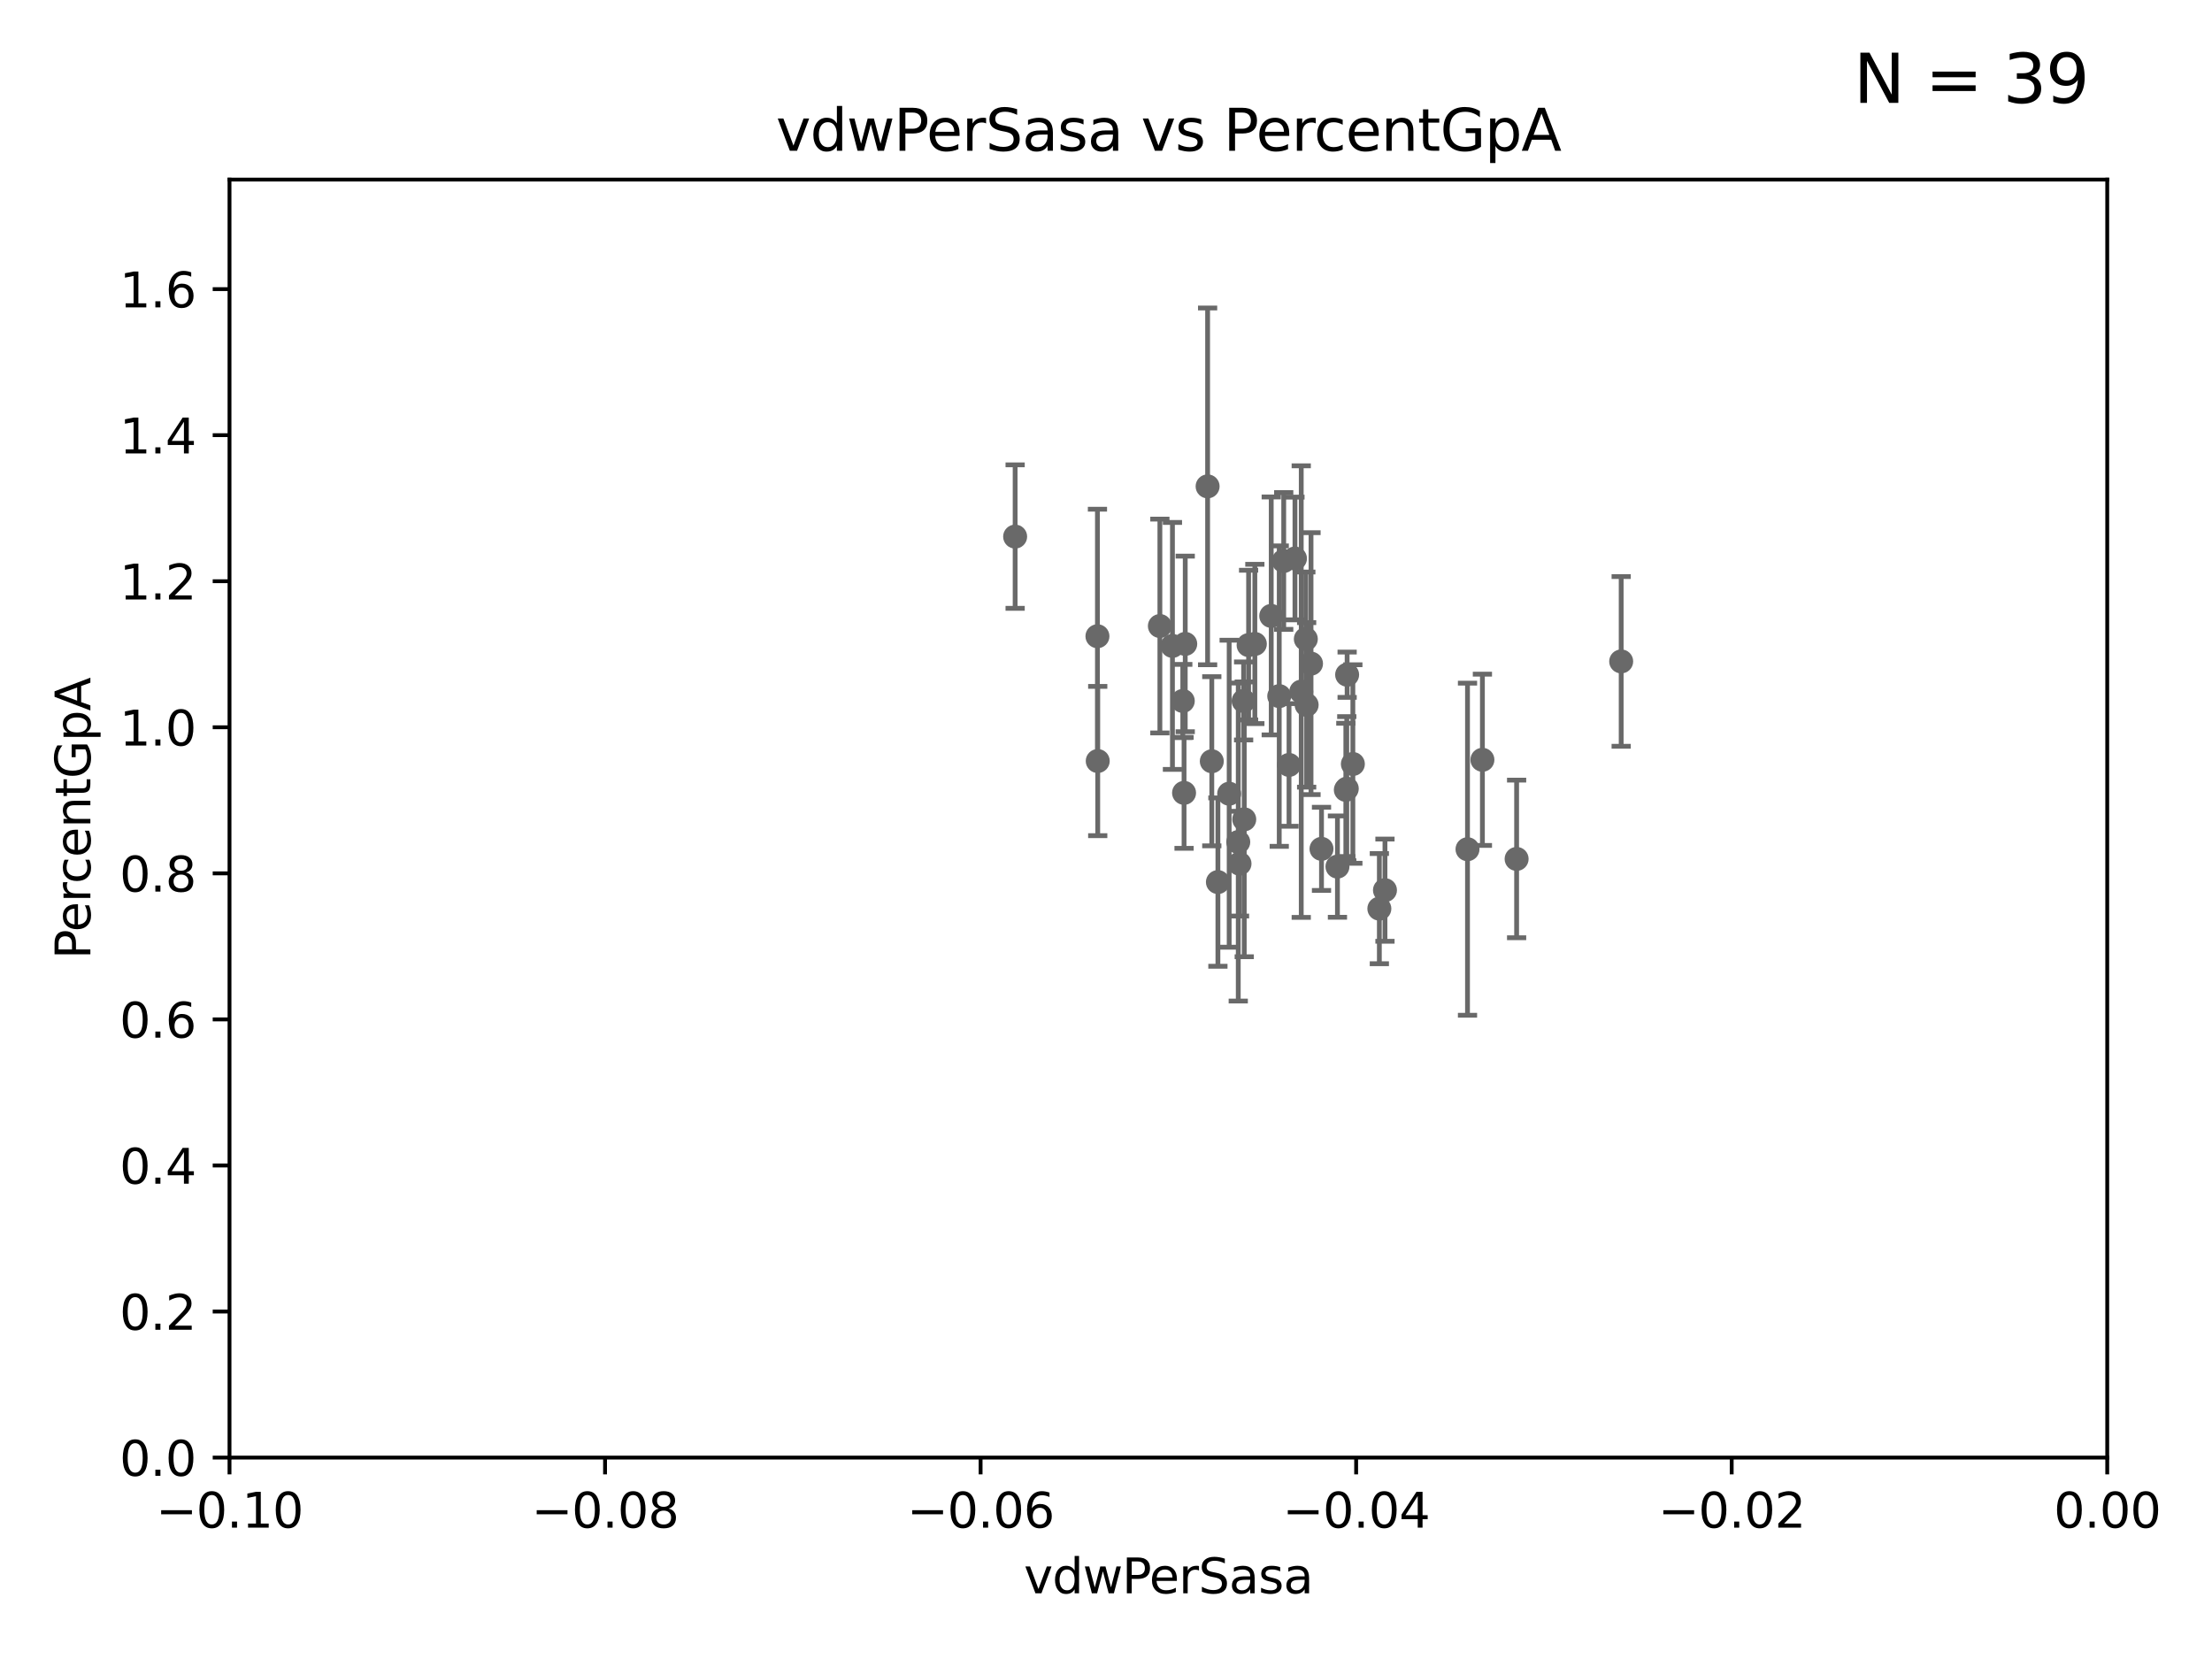 <?xml version="1.0" encoding="utf-8" standalone="no"?>
<!DOCTYPE svg PUBLIC "-//W3C//DTD SVG 1.1//EN"
  "http://www.w3.org/Graphics/SVG/1.1/DTD/svg11.dtd">
<svg xmlns:xlink="http://www.w3.org/1999/xlink" width="460.8pt" height="345.6pt" viewBox="0 0 460.8 345.6" xmlns="http://www.w3.org/2000/svg" version="1.1">
 <defs>
  <style type="text/css">*{stroke-linejoin: round; stroke-linecap: butt}</style>
 </defs>
 <g id="figure_1">
  <g id="patch_1">
   <path d="M 0 345.6 
L 460.8 345.6 
L 460.8 0 
L 0 0 
z
" style="fill: #ffffff"/>
  </g>
  <g id="axes_1">
   <g id="patch_2">
    <path d="M 47.81 303.64 
L 438.975 303.64 
L 438.975 37.411 
L 47.81 37.411 
z
" style="fill: #ffffff"/>
   </g>
   <g id="PathCollection_1">
    <defs>
     <path id="m92e9db846c" d="M 0 1.118 
C 0.297 1.118 0.581 1 0.791 0.791 
C 1 0.581 1.118 0.297 1.118 0 
C 1.118 -0.297 1 -0.581 0.791 -0.791 
C 0.581 -1 0.297 -1.118 0 -1.118 
C -0.297 -1.118 -0.581 -1 -0.791 -0.791 
C -1 -0.581 -1.118 -0.297 -1.118 0 
C -1.118 0.297 -1 0.581 -0.791 0.791 
C -0.581 1 -0.297 1.118 0 1.118 
z
" style="stroke: #696969"/>
    </defs>
    <g clip-path="url(#pce7d945b25)">
     <use xlink:href="#m92e9db846c" x="259.069" y="146.023" style="fill: #696969; stroke: #696969"/>
     <use xlink:href="#m92e9db846c" x="272.028" y="133.12" style="fill: #696969; stroke: #696969"/>
     <use xlink:href="#m92e9db846c" x="228.617" y="132.539" style="fill: #696969; stroke: #696969"/>
     <use xlink:href="#m92e9db846c" x="280.631" y="140.558" style="fill: #696969; stroke: #696969"/>
     <use xlink:href="#m92e9db846c" x="228.678" y="158.536" style="fill: #696969; stroke: #696969"/>
     <use xlink:href="#m92e9db846c" x="269.763" y="116.343" style="fill: #696969; stroke: #696969"/>
     <use xlink:href="#m92e9db846c" x="258.214" y="179.917" style="fill: #696969; stroke: #696969"/>
     <use xlink:href="#m92e9db846c" x="264.821" y="128.306" style="fill: #696969; stroke: #696969"/>
     <use xlink:href="#m92e9db846c" x="251.567" y="101.32" style="fill: #696969; stroke: #696969"/>
     <use xlink:href="#m92e9db846c" x="287.344" y="189.289" style="fill: #696969; stroke: #696969"/>
     <use xlink:href="#m92e9db846c" x="246.661" y="165.169" style="fill: #696969; stroke: #696969"/>
     <use xlink:href="#m92e9db846c" x="257.952" y="175.412" style="fill: #696969; stroke: #696969"/>
     <use xlink:href="#m92e9db846c" x="305.708" y="176.907" style="fill: #696969; stroke: #696969"/>
     <use xlink:href="#m92e9db846c" x="278.615" y="180.528" style="fill: #696969; stroke: #696969"/>
     <use xlink:href="#m92e9db846c" x="281.825" y="159.157" style="fill: #696969; stroke: #696969"/>
     <use xlink:href="#m92e9db846c" x="315.939" y="178.932" style="fill: #696969; stroke: #696969"/>
     <use xlink:href="#m92e9db846c" x="337.721" y="137.784" style="fill: #696969; stroke: #696969"/>
     <use xlink:href="#m92e9db846c" x="280.361" y="164.549" style="fill: #696969; stroke: #696969"/>
     <use xlink:href="#m92e9db846c" x="308.813" y="158.28" style="fill: #696969; stroke: #696969"/>
     <use xlink:href="#m92e9db846c" x="256.059" y="165.344" style="fill: #696969; stroke: #696969"/>
     <use xlink:href="#m92e9db846c" x="252.44" y="158.583" style="fill: #696969; stroke: #696969"/>
     <use xlink:href="#m92e9db846c" x="244.243" y="134.556" style="fill: #696969; stroke: #696969"/>
     <use xlink:href="#m92e9db846c" x="280.558" y="164.29" style="fill: #696969; stroke: #696969"/>
     <use xlink:href="#m92e9db846c" x="241.624" y="130.412" style="fill: #696969; stroke: #696969"/>
     <use xlink:href="#m92e9db846c" x="246.396" y="146.024" style="fill: #696969; stroke: #696969"/>
     <use xlink:href="#m92e9db846c" x="268.527" y="159.35" style="fill: #696969; stroke: #696969"/>
     <use xlink:href="#m92e9db846c" x="267.422" y="116.865" style="fill: #696969; stroke: #696969"/>
     <use xlink:href="#m92e9db846c" x="260.106" y="134.383" style="fill: #696969; stroke: #696969"/>
     <use xlink:href="#m92e9db846c" x="266.49" y="145.015" style="fill: #696969; stroke: #696969"/>
     <use xlink:href="#m92e9db846c" x="211.471" y="111.783" style="fill: #696969; stroke: #696969"/>
     <use xlink:href="#m92e9db846c" x="275.293" y="176.832" style="fill: #696969; stroke: #696969"/>
     <use xlink:href="#m92e9db846c" x="271.072" y="144.077" style="fill: #696969; stroke: #696969"/>
     <use xlink:href="#m92e9db846c" x="259.199" y="170.684" style="fill: #696969; stroke: #696969"/>
     <use xlink:href="#m92e9db846c" x="246.907" y="134.138" style="fill: #696969; stroke: #696969"/>
     <use xlink:href="#m92e9db846c" x="272.197" y="146.84" style="fill: #696969; stroke: #696969"/>
     <use xlink:href="#m92e9db846c" x="261.408" y="134.145" style="fill: #696969; stroke: #696969"/>
     <use xlink:href="#m92e9db846c" x="273.109" y="138.247" style="fill: #696969; stroke: #696969"/>
     <use xlink:href="#m92e9db846c" x="253.713" y="183.753" style="fill: #696969; stroke: #696969"/>
     <use xlink:href="#m92e9db846c" x="288.514" y="185.44" style="fill: #696969; stroke: #696969"/>
    </g>
   </g>
   <g id="matplotlib.axis_1">
    <g id="xtick_1">
     <g id="line2d_1">
      <defs>
       <path id="m5507755434" d="M 0 0 
L 0 3.5 
" style="stroke: #000000; stroke-width: 0.8"/>
      </defs>
      <g>
       <use xlink:href="#m5507755434" x="47.81" y="303.64" style="stroke: #000000; stroke-width: 0.8"/>
      </g>
     </g>
     <g id="text_1">
      <!-- −0.10 -->
      <g transform="translate(32.487 318.238)scale(0.1 -0.1)">
       <defs>
        <path id="DejaVuSans-2212" d="M 678 2272 
L 4684 2272 
L 4684 1741 
L 678 1741 
L 678 2272 
z
" transform="scale(0.016)"/>
        <path id="DejaVuSans-30" d="M 2034 4250 
Q 1547 4250 1301 3770 
Q 1056 3291 1056 2328 
Q 1056 1369 1301 889 
Q 1547 409 2034 409 
Q 2525 409 2770 889 
Q 3016 1369 3016 2328 
Q 3016 3291 2770 3770 
Q 2525 4250 2034 4250 
z
M 2034 4750 
Q 2819 4750 3233 4129 
Q 3647 3509 3647 2328 
Q 3647 1150 3233 529 
Q 2819 -91 2034 -91 
Q 1250 -91 836 529 
Q 422 1150 422 2328 
Q 422 3509 836 4129 
Q 1250 4750 2034 4750 
z
" transform="scale(0.016)"/>
        <path id="DejaVuSans-2e" d="M 684 794 
L 1344 794 
L 1344 0 
L 684 0 
L 684 794 
z
" transform="scale(0.016)"/>
        <path id="DejaVuSans-31" d="M 794 531 
L 1825 531 
L 1825 4091 
L 703 3866 
L 703 4441 
L 1819 4666 
L 2450 4666 
L 2450 531 
L 3481 531 
L 3481 0 
L 794 0 
L 794 531 
z
" transform="scale(0.016)"/>
       </defs>
       <use xlink:href="#DejaVuSans-2212"/>
       <use xlink:href="#DejaVuSans-30" x="83.789"/>
       <use xlink:href="#DejaVuSans-2e" x="147.412"/>
       <use xlink:href="#DejaVuSans-31" x="179.199"/>
       <use xlink:href="#DejaVuSans-30" x="242.822"/>
      </g>
     </g>
    </g>
    <g id="xtick_2">
     <g id="line2d_2">
      <g>
       <use xlink:href="#m5507755434" x="126.043" y="303.64" style="stroke: #000000; stroke-width: 0.8"/>
      </g>
     </g>
     <g id="text_2">
      <!-- −0.08 -->
      <g transform="translate(110.72 318.238)scale(0.1 -0.1)">
       <defs>
        <path id="DejaVuSans-38" d="M 2034 2216 
Q 1584 2216 1326 1975 
Q 1069 1734 1069 1313 
Q 1069 891 1326 650 
Q 1584 409 2034 409 
Q 2484 409 2743 651 
Q 3003 894 3003 1313 
Q 3003 1734 2745 1975 
Q 2488 2216 2034 2216 
z
M 1403 2484 
Q 997 2584 770 2862 
Q 544 3141 544 3541 
Q 544 4100 942 4425 
Q 1341 4750 2034 4750 
Q 2731 4750 3128 4425 
Q 3525 4100 3525 3541 
Q 3525 3141 3298 2862 
Q 3072 2584 2669 2484 
Q 3125 2378 3379 2068 
Q 3634 1759 3634 1313 
Q 3634 634 3220 271 
Q 2806 -91 2034 -91 
Q 1263 -91 848 271 
Q 434 634 434 1313 
Q 434 1759 690 2068 
Q 947 2378 1403 2484 
z
M 1172 3481 
Q 1172 3119 1398 2916 
Q 1625 2713 2034 2713 
Q 2441 2713 2670 2916 
Q 2900 3119 2900 3481 
Q 2900 3844 2670 4047 
Q 2441 4250 2034 4250 
Q 1625 4250 1398 4047 
Q 1172 3844 1172 3481 
z
" transform="scale(0.016)"/>
       </defs>
       <use xlink:href="#DejaVuSans-2212"/>
       <use xlink:href="#DejaVuSans-30" x="83.789"/>
       <use xlink:href="#DejaVuSans-2e" x="147.412"/>
       <use xlink:href="#DejaVuSans-30" x="179.199"/>
       <use xlink:href="#DejaVuSans-38" x="242.822"/>
      </g>
     </g>
    </g>
    <g id="xtick_3">
     <g id="line2d_3">
      <g>
       <use xlink:href="#m5507755434" x="204.276" y="303.64" style="stroke: #000000; stroke-width: 0.8"/>
      </g>
     </g>
     <g id="text_3">
      <!-- −0.06 -->
      <g transform="translate(188.953 318.238)scale(0.1 -0.1)">
       <defs>
        <path id="DejaVuSans-36" d="M 2113 2584 
Q 1688 2584 1439 2293 
Q 1191 2003 1191 1497 
Q 1191 994 1439 701 
Q 1688 409 2113 409 
Q 2538 409 2786 701 
Q 3034 994 3034 1497 
Q 3034 2003 2786 2293 
Q 2538 2584 2113 2584 
z
M 3366 4563 
L 3366 3988 
Q 3128 4100 2886 4159 
Q 2644 4219 2406 4219 
Q 1781 4219 1451 3797 
Q 1122 3375 1075 2522 
Q 1259 2794 1537 2939 
Q 1816 3084 2150 3084 
Q 2853 3084 3261 2657 
Q 3669 2231 3669 1497 
Q 3669 778 3244 343 
Q 2819 -91 2113 -91 
Q 1303 -91 875 529 
Q 447 1150 447 2328 
Q 447 3434 972 4092 
Q 1497 4750 2381 4750 
Q 2619 4750 2861 4703 
Q 3103 4656 3366 4563 
z
" transform="scale(0.016)"/>
       </defs>
       <use xlink:href="#DejaVuSans-2212"/>
       <use xlink:href="#DejaVuSans-30" x="83.789"/>
       <use xlink:href="#DejaVuSans-2e" x="147.412"/>
       <use xlink:href="#DejaVuSans-30" x="179.199"/>
       <use xlink:href="#DejaVuSans-36" x="242.822"/>
      </g>
     </g>
    </g>
    <g id="xtick_4">
     <g id="line2d_4">
      <g>
       <use xlink:href="#m5507755434" x="282.509" y="303.64" style="stroke: #000000; stroke-width: 0.8"/>
      </g>
     </g>
     <g id="text_4">
      <!-- −0.04 -->
      <g transform="translate(267.186 318.238)scale(0.1 -0.1)">
       <defs>
        <path id="DejaVuSans-34" d="M 2419 4116 
L 825 1625 
L 2419 1625 
L 2419 4116 
z
M 2253 4666 
L 3047 4666 
L 3047 1625 
L 3713 1625 
L 3713 1100 
L 3047 1100 
L 3047 0 
L 2419 0 
L 2419 1100 
L 313 1100 
L 313 1709 
L 2253 4666 
z
" transform="scale(0.016)"/>
       </defs>
       <use xlink:href="#DejaVuSans-2212"/>
       <use xlink:href="#DejaVuSans-30" x="83.789"/>
       <use xlink:href="#DejaVuSans-2e" x="147.412"/>
       <use xlink:href="#DejaVuSans-30" x="179.199"/>
       <use xlink:href="#DejaVuSans-34" x="242.822"/>
      </g>
     </g>
    </g>
    <g id="xtick_5">
     <g id="line2d_5">
      <g>
       <use xlink:href="#m5507755434" x="360.742" y="303.64" style="stroke: #000000; stroke-width: 0.8"/>
      </g>
     </g>
     <g id="text_5">
      <!-- −0.02 -->
      <g transform="translate(345.419 318.238)scale(0.1 -0.1)">
       <defs>
        <path id="DejaVuSans-32" d="M 1228 531 
L 3431 531 
L 3431 0 
L 469 0 
L 469 531 
Q 828 903 1448 1529 
Q 2069 2156 2228 2338 
Q 2531 2678 2651 2914 
Q 2772 3150 2772 3378 
Q 2772 3750 2511 3984 
Q 2250 4219 1831 4219 
Q 1534 4219 1204 4116 
Q 875 4013 500 3803 
L 500 4441 
Q 881 4594 1212 4672 
Q 1544 4750 1819 4750 
Q 2544 4750 2975 4387 
Q 3406 4025 3406 3419 
Q 3406 3131 3298 2873 
Q 3191 2616 2906 2266 
Q 2828 2175 2409 1742 
Q 1991 1309 1228 531 
z
" transform="scale(0.016)"/>
       </defs>
       <use xlink:href="#DejaVuSans-2212"/>
       <use xlink:href="#DejaVuSans-30" x="83.789"/>
       <use xlink:href="#DejaVuSans-2e" x="147.412"/>
       <use xlink:href="#DejaVuSans-30" x="179.199"/>
       <use xlink:href="#DejaVuSans-32" x="242.822"/>
      </g>
     </g>
    </g>
    <g id="xtick_6">
     <g id="line2d_6">
      <g>
       <use xlink:href="#m5507755434" x="438.975" y="303.64" style="stroke: #000000; stroke-width: 0.8"/>
      </g>
     </g>
     <g id="text_6">
      <!-- 0.00 -->
      <g transform="translate(427.842 318.238)scale(0.1 -0.1)">
       <use xlink:href="#DejaVuSans-30"/>
       <use xlink:href="#DejaVuSans-2e" x="63.623"/>
       <use xlink:href="#DejaVuSans-30" x="95.41"/>
       <use xlink:href="#DejaVuSans-30" x="159.033"/>
      </g>
     </g>
    </g>
    <g id="text_7">
     <!-- vdwPerSasa -->
     <g transform="translate(213.297 331.917)scale(0.1 -0.1)">
      <defs>
       <path id="DejaVuSans-76" d="M 191 3500 
L 800 3500 
L 1894 563 
L 2988 3500 
L 3597 3500 
L 2284 0 
L 1503 0 
L 191 3500 
z
" transform="scale(0.016)"/>
       <path id="DejaVuSans-64" d="M 2906 2969 
L 2906 4863 
L 3481 4863 
L 3481 0 
L 2906 0 
L 2906 525 
Q 2725 213 2448 61 
Q 2172 -91 1784 -91 
Q 1150 -91 751 415 
Q 353 922 353 1747 
Q 353 2572 751 3078 
Q 1150 3584 1784 3584 
Q 2172 3584 2448 3432 
Q 2725 3281 2906 2969 
z
M 947 1747 
Q 947 1113 1208 752 
Q 1469 391 1925 391 
Q 2381 391 2643 752 
Q 2906 1113 2906 1747 
Q 2906 2381 2643 2742 
Q 2381 3103 1925 3103 
Q 1469 3103 1208 2742 
Q 947 2381 947 1747 
z
" transform="scale(0.016)"/>
       <path id="DejaVuSans-77" d="M 269 3500 
L 844 3500 
L 1563 769 
L 2278 3500 
L 2956 3500 
L 3675 769 
L 4391 3500 
L 4966 3500 
L 4050 0 
L 3372 0 
L 2619 2869 
L 1863 0 
L 1184 0 
L 269 3500 
z
" transform="scale(0.016)"/>
       <path id="DejaVuSans-50" d="M 1259 4147 
L 1259 2394 
L 2053 2394 
Q 2494 2394 2734 2622 
Q 2975 2850 2975 3272 
Q 2975 3691 2734 3919 
Q 2494 4147 2053 4147 
L 1259 4147 
z
M 628 4666 
L 2053 4666 
Q 2838 4666 3239 4311 
Q 3641 3956 3641 3272 
Q 3641 2581 3239 2228 
Q 2838 1875 2053 1875 
L 1259 1875 
L 1259 0 
L 628 0 
L 628 4666 
z
" transform="scale(0.016)"/>
       <path id="DejaVuSans-65" d="M 3597 1894 
L 3597 1613 
L 953 1613 
Q 991 1019 1311 708 
Q 1631 397 2203 397 
Q 2534 397 2845 478 
Q 3156 559 3463 722 
L 3463 178 
Q 3153 47 2828 -22 
Q 2503 -91 2169 -91 
Q 1331 -91 842 396 
Q 353 884 353 1716 
Q 353 2575 817 3079 
Q 1281 3584 2069 3584 
Q 2775 3584 3186 3129 
Q 3597 2675 3597 1894 
z
M 3022 2063 
Q 3016 2534 2758 2815 
Q 2500 3097 2075 3097 
Q 1594 3097 1305 2825 
Q 1016 2553 972 2059 
L 3022 2063 
z
" transform="scale(0.016)"/>
       <path id="DejaVuSans-72" d="M 2631 2963 
Q 2534 3019 2420 3045 
Q 2306 3072 2169 3072 
Q 1681 3072 1420 2755 
Q 1159 2438 1159 1844 
L 1159 0 
L 581 0 
L 581 3500 
L 1159 3500 
L 1159 2956 
Q 1341 3275 1631 3429 
Q 1922 3584 2338 3584 
Q 2397 3584 2469 3576 
Q 2541 3569 2628 3553 
L 2631 2963 
z
" transform="scale(0.016)"/>
       <path id="DejaVuSans-53" d="M 3425 4513 
L 3425 3897 
Q 3066 4069 2747 4153 
Q 2428 4238 2131 4238 
Q 1616 4238 1336 4038 
Q 1056 3838 1056 3469 
Q 1056 3159 1242 3001 
Q 1428 2844 1947 2747 
L 2328 2669 
Q 3034 2534 3370 2195 
Q 3706 1856 3706 1288 
Q 3706 609 3251 259 
Q 2797 -91 1919 -91 
Q 1588 -91 1214 -16 
Q 841 59 441 206 
L 441 856 
Q 825 641 1194 531 
Q 1563 422 1919 422 
Q 2459 422 2753 634 
Q 3047 847 3047 1241 
Q 3047 1584 2836 1778 
Q 2625 1972 2144 2069 
L 1759 2144 
Q 1053 2284 737 2584 
Q 422 2884 422 3419 
Q 422 4038 858 4394 
Q 1294 4750 2059 4750 
Q 2388 4750 2728 4690 
Q 3069 4631 3425 4513 
z
" transform="scale(0.016)"/>
       <path id="DejaVuSans-61" d="M 2194 1759 
Q 1497 1759 1228 1600 
Q 959 1441 959 1056 
Q 959 750 1161 570 
Q 1363 391 1709 391 
Q 2188 391 2477 730 
Q 2766 1069 2766 1631 
L 2766 1759 
L 2194 1759 
z
M 3341 1997 
L 3341 0 
L 2766 0 
L 2766 531 
Q 2569 213 2275 61 
Q 1981 -91 1556 -91 
Q 1019 -91 701 211 
Q 384 513 384 1019 
Q 384 1609 779 1909 
Q 1175 2209 1959 2209 
L 2766 2209 
L 2766 2266 
Q 2766 2663 2505 2880 
Q 2244 3097 1772 3097 
Q 1472 3097 1187 3025 
Q 903 2953 641 2809 
L 641 3341 
Q 956 3463 1253 3523 
Q 1550 3584 1831 3584 
Q 2591 3584 2966 3190 
Q 3341 2797 3341 1997 
z
" transform="scale(0.016)"/>
       <path id="DejaVuSans-73" d="M 2834 3397 
L 2834 2853 
Q 2591 2978 2328 3040 
Q 2066 3103 1784 3103 
Q 1356 3103 1142 2972 
Q 928 2841 928 2578 
Q 928 2378 1081 2264 
Q 1234 2150 1697 2047 
L 1894 2003 
Q 2506 1872 2764 1633 
Q 3022 1394 3022 966 
Q 3022 478 2636 193 
Q 2250 -91 1575 -91 
Q 1294 -91 989 -36 
Q 684 19 347 128 
L 347 722 
Q 666 556 975 473 
Q 1284 391 1588 391 
Q 1994 391 2212 530 
Q 2431 669 2431 922 
Q 2431 1156 2273 1281 
Q 2116 1406 1581 1522 
L 1381 1569 
Q 847 1681 609 1914 
Q 372 2147 372 2553 
Q 372 3047 722 3315 
Q 1072 3584 1716 3584 
Q 2034 3584 2315 3537 
Q 2597 3491 2834 3397 
z
" transform="scale(0.016)"/>
      </defs>
      <use xlink:href="#DejaVuSans-76"/>
      <use xlink:href="#DejaVuSans-64" x="59.18"/>
      <use xlink:href="#DejaVuSans-77" x="122.656"/>
      <use xlink:href="#DejaVuSans-50" x="204.443"/>
      <use xlink:href="#DejaVuSans-65" x="261.121"/>
      <use xlink:href="#DejaVuSans-72" x="322.645"/>
      <use xlink:href="#DejaVuSans-53" x="363.758"/>
      <use xlink:href="#DejaVuSans-61" x="427.234"/>
      <use xlink:href="#DejaVuSans-73" x="488.514"/>
      <use xlink:href="#DejaVuSans-61" x="540.613"/>
     </g>
    </g>
   </g>
   <g id="matplotlib.axis_2">
    <g id="ytick_1">
     <g id="line2d_7">
      <defs>
       <path id="mb76a950074" d="M 0 0 
L -3.5 0 
" style="stroke: #000000; stroke-width: 0.8"/>
      </defs>
      <g>
       <use xlink:href="#mb76a950074" x="47.81" y="303.64" style="stroke: #000000; stroke-width: 0.8"/>
      </g>
     </g>
     <g id="text_8">
      <!-- 0.0 -->
      <g transform="translate(24.907 307.439)scale(0.1 -0.1)">
       <use xlink:href="#DejaVuSans-30"/>
       <use xlink:href="#DejaVuSans-2e" x="63.623"/>
       <use xlink:href="#DejaVuSans-30" x="95.41"/>
      </g>
     </g>
    </g>
    <g id="ytick_2">
     <g id="line2d_8">
      <g>
       <use xlink:href="#mb76a950074" x="47.81" y="273.214" style="stroke: #000000; stroke-width: 0.8"/>
      </g>
     </g>
     <g id="text_9">
      <!-- 0.2 -->
      <g transform="translate(24.907 277.013)scale(0.1 -0.1)">
       <use xlink:href="#DejaVuSans-30"/>
       <use xlink:href="#DejaVuSans-2e" x="63.623"/>
       <use xlink:href="#DejaVuSans-32" x="95.41"/>
      </g>
     </g>
    </g>
    <g id="ytick_3">
     <g id="line2d_9">
      <g>
       <use xlink:href="#mb76a950074" x="47.81" y="242.788" style="stroke: #000000; stroke-width: 0.8"/>
      </g>
     </g>
     <g id="text_10">
      <!-- 0.4 -->
      <g transform="translate(24.907 246.587)scale(0.1 -0.1)">
       <use xlink:href="#DejaVuSans-30"/>
       <use xlink:href="#DejaVuSans-2e" x="63.623"/>
       <use xlink:href="#DejaVuSans-34" x="95.41"/>
      </g>
     </g>
    </g>
    <g id="ytick_4">
     <g id="line2d_10">
      <g>
       <use xlink:href="#mb76a950074" x="47.81" y="212.362" style="stroke: #000000; stroke-width: 0.8"/>
      </g>
     </g>
     <g id="text_11">
      <!-- 0.6 -->
      <g transform="translate(24.907 216.161)scale(0.1 -0.1)">
       <use xlink:href="#DejaVuSans-30"/>
       <use xlink:href="#DejaVuSans-2e" x="63.623"/>
       <use xlink:href="#DejaVuSans-36" x="95.41"/>
      </g>
     </g>
    </g>
    <g id="ytick_5">
     <g id="line2d_11">
      <g>
       <use xlink:href="#mb76a950074" x="47.81" y="181.935" style="stroke: #000000; stroke-width: 0.8"/>
      </g>
     </g>
     <g id="text_12">
      <!-- 0.8 -->
      <g transform="translate(24.907 185.735)scale(0.1 -0.1)">
       <use xlink:href="#DejaVuSans-30"/>
       <use xlink:href="#DejaVuSans-2e" x="63.623"/>
       <use xlink:href="#DejaVuSans-38" x="95.41"/>
      </g>
     </g>
    </g>
    <g id="ytick_6">
     <g id="line2d_12">
      <g>
       <use xlink:href="#mb76a950074" x="47.81" y="151.509" style="stroke: #000000; stroke-width: 0.8"/>
      </g>
     </g>
     <g id="text_13">
      <!-- 1.0 -->
      <g transform="translate(24.907 155.308)scale(0.1 -0.1)">
       <use xlink:href="#DejaVuSans-31"/>
       <use xlink:href="#DejaVuSans-2e" x="63.623"/>
       <use xlink:href="#DejaVuSans-30" x="95.41"/>
      </g>
     </g>
    </g>
    <g id="ytick_7">
     <g id="line2d_13">
      <g>
       <use xlink:href="#mb76a950074" x="47.81" y="121.083" style="stroke: #000000; stroke-width: 0.8"/>
      </g>
     </g>
     <g id="text_14">
      <!-- 1.2 -->
      <g transform="translate(24.907 124.882)scale(0.1 -0.1)">
       <use xlink:href="#DejaVuSans-31"/>
       <use xlink:href="#DejaVuSans-2e" x="63.623"/>
       <use xlink:href="#DejaVuSans-32" x="95.41"/>
      </g>
     </g>
    </g>
    <g id="ytick_8">
     <g id="line2d_14">
      <g>
       <use xlink:href="#mb76a950074" x="47.81" y="90.657" style="stroke: #000000; stroke-width: 0.8"/>
      </g>
     </g>
     <g id="text_15">
      <!-- 1.4 -->
      <g transform="translate(24.907 94.456)scale(0.1 -0.1)">
       <use xlink:href="#DejaVuSans-31"/>
       <use xlink:href="#DejaVuSans-2e" x="63.623"/>
       <use xlink:href="#DejaVuSans-34" x="95.41"/>
      </g>
     </g>
    </g>
    <g id="ytick_9">
     <g id="line2d_15">
      <g>
       <use xlink:href="#mb76a950074" x="47.81" y="60.231" style="stroke: #000000; stroke-width: 0.8"/>
      </g>
     </g>
     <g id="text_16">
      <!-- 1.6 -->
      <g transform="translate(24.907 64.03)scale(0.1 -0.1)">
       <use xlink:href="#DejaVuSans-31"/>
       <use xlink:href="#DejaVuSans-2e" x="63.623"/>
       <use xlink:href="#DejaVuSans-36" x="95.41"/>
      </g>
     </g>
    </g>
    <g id="text_17">
     <!-- PercentGpA -->
     <g transform="translate(18.827 199.802)rotate(-90)scale(0.1 -0.1)">
      <defs>
       <path id="DejaVuSans-63" d="M 3122 3366 
L 3122 2828 
Q 2878 2963 2633 3030 
Q 2388 3097 2138 3097 
Q 1578 3097 1268 2742 
Q 959 2388 959 1747 
Q 959 1106 1268 751 
Q 1578 397 2138 397 
Q 2388 397 2633 464 
Q 2878 531 3122 666 
L 3122 134 
Q 2881 22 2623 -34 
Q 2366 -91 2075 -91 
Q 1284 -91 818 406 
Q 353 903 353 1747 
Q 353 2603 823 3093 
Q 1294 3584 2113 3584 
Q 2378 3584 2631 3529 
Q 2884 3475 3122 3366 
z
" transform="scale(0.016)"/>
       <path id="DejaVuSans-6e" d="M 3513 2113 
L 3513 0 
L 2938 0 
L 2938 2094 
Q 2938 2591 2744 2837 
Q 2550 3084 2163 3084 
Q 1697 3084 1428 2787 
Q 1159 2491 1159 1978 
L 1159 0 
L 581 0 
L 581 3500 
L 1159 3500 
L 1159 2956 
Q 1366 3272 1645 3428 
Q 1925 3584 2291 3584 
Q 2894 3584 3203 3211 
Q 3513 2838 3513 2113 
z
" transform="scale(0.016)"/>
       <path id="DejaVuSans-74" d="M 1172 4494 
L 1172 3500 
L 2356 3500 
L 2356 3053 
L 1172 3053 
L 1172 1153 
Q 1172 725 1289 603 
Q 1406 481 1766 481 
L 2356 481 
L 2356 0 
L 1766 0 
Q 1100 0 847 248 
Q 594 497 594 1153 
L 594 3053 
L 172 3053 
L 172 3500 
L 594 3500 
L 594 4494 
L 1172 4494 
z
" transform="scale(0.016)"/>
       <path id="DejaVuSans-47" d="M 3809 666 
L 3809 1919 
L 2778 1919 
L 2778 2438 
L 4434 2438 
L 4434 434 
Q 4069 175 3628 42 
Q 3188 -91 2688 -91 
Q 1594 -91 976 548 
Q 359 1188 359 2328 
Q 359 3472 976 4111 
Q 1594 4750 2688 4750 
Q 3144 4750 3555 4637 
Q 3966 4525 4313 4306 
L 4313 3634 
Q 3963 3931 3569 4081 
Q 3175 4231 2741 4231 
Q 1884 4231 1454 3753 
Q 1025 3275 1025 2328 
Q 1025 1384 1454 906 
Q 1884 428 2741 428 
Q 3075 428 3337 486 
Q 3600 544 3809 666 
z
" transform="scale(0.016)"/>
       <path id="DejaVuSans-70" d="M 1159 525 
L 1159 -1331 
L 581 -1331 
L 581 3500 
L 1159 3500 
L 1159 2969 
Q 1341 3281 1617 3432 
Q 1894 3584 2278 3584 
Q 2916 3584 3314 3078 
Q 3713 2572 3713 1747 
Q 3713 922 3314 415 
Q 2916 -91 2278 -91 
Q 1894 -91 1617 61 
Q 1341 213 1159 525 
z
M 3116 1747 
Q 3116 2381 2855 2742 
Q 2594 3103 2138 3103 
Q 1681 3103 1420 2742 
Q 1159 2381 1159 1747 
Q 1159 1113 1420 752 
Q 1681 391 2138 391 
Q 2594 391 2855 752 
Q 3116 1113 3116 1747 
z
" transform="scale(0.016)"/>
       <path id="DejaVuSans-41" d="M 2188 4044 
L 1331 1722 
L 3047 1722 
L 2188 4044 
z
M 1831 4666 
L 2547 4666 
L 4325 0 
L 3669 0 
L 3244 1197 
L 1141 1197 
L 716 0 
L 50 0 
L 1831 4666 
z
" transform="scale(0.016)"/>
      </defs>
      <use xlink:href="#DejaVuSans-50"/>
      <use xlink:href="#DejaVuSans-65" x="56.678"/>
      <use xlink:href="#DejaVuSans-72" x="118.201"/>
      <use xlink:href="#DejaVuSans-63" x="157.064"/>
      <use xlink:href="#DejaVuSans-65" x="212.045"/>
      <use xlink:href="#DejaVuSans-6e" x="273.568"/>
      <use xlink:href="#DejaVuSans-74" x="336.947"/>
      <use xlink:href="#DejaVuSans-47" x="376.156"/>
      <use xlink:href="#DejaVuSans-70" x="453.646"/>
      <use xlink:href="#DejaVuSans-41" x="517.123"/>
     </g>
    </g>
   </g>
   <g id="LineCollection_1">
    <path d="M 259.069 154.149 
L 259.069 137.897 
" clip-path="url(#pce7d945b25)" style="fill: none; stroke: #696969"/>
    <path d="M 272.028 147.079 
L 272.028 119.161 
" clip-path="url(#pce7d945b25)" style="fill: none; stroke: #696969"/>
    <path d="M 228.617 158.999 
L 228.617 106.079 
" clip-path="url(#pce7d945b25)" style="fill: none; stroke: #696969"/>
    <path d="M 280.631 145.275 
L 280.631 135.842 
" clip-path="url(#pce7d945b25)" style="fill: none; stroke: #696969"/>
    <path d="M 228.678 174.083 
L 228.678 142.99 
" clip-path="url(#pce7d945b25)" style="fill: none; stroke: #696969"/>
    <path d="M 269.763 129.124 
L 269.763 103.562 
" clip-path="url(#pce7d945b25)" style="fill: none; stroke: #696969"/>
    <path d="M 258.214 190.828 
L 258.214 169.005 
" clip-path="url(#pce7d945b25)" style="fill: none; stroke: #696969"/>
    <path d="M 264.821 153.087 
L 264.821 103.525 
" clip-path="url(#pce7d945b25)" style="fill: none; stroke: #696969"/>
    <path d="M 251.567 138.481 
L 251.567 64.16 
" clip-path="url(#pce7d945b25)" style="fill: none; stroke: #696969"/>
    <path d="M 287.344 200.762 
L 287.344 177.817 
" clip-path="url(#pce7d945b25)" style="fill: none; stroke: #696969"/>
    <path d="M 246.661 176.716 
L 246.661 153.622 
" clip-path="url(#pce7d945b25)" style="fill: none; stroke: #696969"/>
    <path d="M 257.952 208.531 
L 257.952 142.292 
" clip-path="url(#pce7d945b25)" style="fill: none; stroke: #696969"/>
    <path d="M 305.708 211.498 
L 305.708 142.316 
" clip-path="url(#pce7d945b25)" style="fill: none; stroke: #696969"/>
    <path d="M 278.615 191.081 
L 278.615 169.975 
" clip-path="url(#pce7d945b25)" style="fill: none; stroke: #696969"/>
    <path d="M 281.825 179.834 
L 281.825 138.48 
" clip-path="url(#pce7d945b25)" style="fill: none; stroke: #696969"/>
    <path d="M 315.939 195.35 
L 315.939 162.514 
" clip-path="url(#pce7d945b25)" style="fill: none; stroke: #696969"/>
    <path d="M 337.721 155.463 
L 337.721 120.106 
" clip-path="url(#pce7d945b25)" style="fill: none; stroke: #696969"/>
    <path d="M 280.361 178.424 
L 280.361 150.673 
" clip-path="url(#pce7d945b25)" style="fill: none; stroke: #696969"/>
    <path d="M 308.813 176.12 
L 308.813 140.44 
" clip-path="url(#pce7d945b25)" style="fill: none; stroke: #696969"/>
    <path d="M 256.059 197.32 
L 256.059 133.368 
" clip-path="url(#pce7d945b25)" style="fill: none; stroke: #696969"/>
    <path d="M 252.44 176.204 
L 252.44 140.961 
" clip-path="url(#pce7d945b25)" style="fill: none; stroke: #696969"/>
    <path d="M 244.243 160.277 
L 244.243 108.836 
" clip-path="url(#pce7d945b25)" style="fill: none; stroke: #696969"/>
    <path d="M 280.558 179.301 
L 280.558 149.28 
" clip-path="url(#pce7d945b25)" style="fill: none; stroke: #696969"/>
    <path d="M 241.624 152.681 
L 241.624 108.142 
" clip-path="url(#pce7d945b25)" style="fill: none; stroke: #696969"/>
    <path d="M 246.396 153.644 
L 246.396 138.405 
" clip-path="url(#pce7d945b25)" style="fill: none; stroke: #696969"/>
    <path d="M 268.527 172.123 
L 268.527 146.578 
" clip-path="url(#pce7d945b25)" style="fill: none; stroke: #696969"/>
    <path d="M 267.422 131.113 
L 267.422 102.616 
" clip-path="url(#pce7d945b25)" style="fill: none; stroke: #696969"/>
    <path d="M 260.106 149.973 
L 260.106 118.793 
" clip-path="url(#pce7d945b25)" style="fill: none; stroke: #696969"/>
    <path d="M 266.49 176.308 
L 266.49 113.721 
" clip-path="url(#pce7d945b25)" style="fill: none; stroke: #696969"/>
    <path d="M 211.471 126.727 
L 211.471 96.838 
" clip-path="url(#pce7d945b25)" style="fill: none; stroke: #696969"/>
    <path d="M 275.293 185.493 
L 275.293 168.171 
" clip-path="url(#pce7d945b25)" style="fill: none; stroke: #696969"/>
    <path d="M 271.072 191.113 
L 271.072 97.04 
" clip-path="url(#pce7d945b25)" style="fill: none; stroke: #696969"/>
    <path d="M 259.199 199.309 
L 259.199 142.06 
" clip-path="url(#pce7d945b25)" style="fill: none; stroke: #696969"/>
    <path d="M 246.907 152.425 
L 246.907 115.851 
" clip-path="url(#pce7d945b25)" style="fill: none; stroke: #696969"/>
    <path d="M 272.197 163.981 
L 272.197 129.699 
" clip-path="url(#pce7d945b25)" style="fill: none; stroke: #696969"/>
    <path d="M 261.408 150.737 
L 261.408 117.552 
" clip-path="url(#pce7d945b25)" style="fill: none; stroke: #696969"/>
    <path d="M 273.109 165.529 
L 273.109 110.965 
" clip-path="url(#pce7d945b25)" style="fill: none; stroke: #696969"/>
    <path d="M 253.713 201.29 
L 253.713 166.216 
" clip-path="url(#pce7d945b25)" style="fill: none; stroke: #696969"/>
    <path d="M 288.514 196.087 
L 288.514 174.793 
" clip-path="url(#pce7d945b25)" style="fill: none; stroke: #696969"/>
   </g>
   <g id="line2d_16">
    <defs>
     <path id="mb727f3c6f6" d="M 2 0 
L -2 -0 
" style="stroke: #696969"/>
    </defs>
    <g clip-path="url(#pce7d945b25)">
     <use xlink:href="#mb727f3c6f6" x="259.069" y="154.149" style="fill: #696969; stroke: #696969"/>
     <use xlink:href="#mb727f3c6f6" x="272.028" y="147.079" style="fill: #696969; stroke: #696969"/>
     <use xlink:href="#mb727f3c6f6" x="228.617" y="158.999" style="fill: #696969; stroke: #696969"/>
     <use xlink:href="#mb727f3c6f6" x="280.631" y="145.275" style="fill: #696969; stroke: #696969"/>
     <use xlink:href="#mb727f3c6f6" x="228.678" y="174.083" style="fill: #696969; stroke: #696969"/>
     <use xlink:href="#mb727f3c6f6" x="269.763" y="129.124" style="fill: #696969; stroke: #696969"/>
     <use xlink:href="#mb727f3c6f6" x="258.214" y="190.828" style="fill: #696969; stroke: #696969"/>
     <use xlink:href="#mb727f3c6f6" x="264.821" y="153.087" style="fill: #696969; stroke: #696969"/>
     <use xlink:href="#mb727f3c6f6" x="251.567" y="138.481" style="fill: #696969; stroke: #696969"/>
     <use xlink:href="#mb727f3c6f6" x="287.344" y="200.762" style="fill: #696969; stroke: #696969"/>
     <use xlink:href="#mb727f3c6f6" x="246.661" y="176.716" style="fill: #696969; stroke: #696969"/>
     <use xlink:href="#mb727f3c6f6" x="257.952" y="208.531" style="fill: #696969; stroke: #696969"/>
     <use xlink:href="#mb727f3c6f6" x="305.708" y="211.498" style="fill: #696969; stroke: #696969"/>
     <use xlink:href="#mb727f3c6f6" x="278.615" y="191.081" style="fill: #696969; stroke: #696969"/>
     <use xlink:href="#mb727f3c6f6" x="281.825" y="179.834" style="fill: #696969; stroke: #696969"/>
     <use xlink:href="#mb727f3c6f6" x="315.939" y="195.35" style="fill: #696969; stroke: #696969"/>
     <use xlink:href="#mb727f3c6f6" x="337.721" y="155.463" style="fill: #696969; stroke: #696969"/>
     <use xlink:href="#mb727f3c6f6" x="280.361" y="178.424" style="fill: #696969; stroke: #696969"/>
     <use xlink:href="#mb727f3c6f6" x="308.813" y="176.12" style="fill: #696969; stroke: #696969"/>
     <use xlink:href="#mb727f3c6f6" x="256.059" y="197.32" style="fill: #696969; stroke: #696969"/>
     <use xlink:href="#mb727f3c6f6" x="252.44" y="176.204" style="fill: #696969; stroke: #696969"/>
     <use xlink:href="#mb727f3c6f6" x="244.243" y="160.277" style="fill: #696969; stroke: #696969"/>
     <use xlink:href="#mb727f3c6f6" x="280.558" y="179.301" style="fill: #696969; stroke: #696969"/>
     <use xlink:href="#mb727f3c6f6" x="241.624" y="152.681" style="fill: #696969; stroke: #696969"/>
     <use xlink:href="#mb727f3c6f6" x="246.396" y="153.644" style="fill: #696969; stroke: #696969"/>
     <use xlink:href="#mb727f3c6f6" x="268.527" y="172.123" style="fill: #696969; stroke: #696969"/>
     <use xlink:href="#mb727f3c6f6" x="267.422" y="131.113" style="fill: #696969; stroke: #696969"/>
     <use xlink:href="#mb727f3c6f6" x="260.106" y="149.973" style="fill: #696969; stroke: #696969"/>
     <use xlink:href="#mb727f3c6f6" x="266.49" y="176.308" style="fill: #696969; stroke: #696969"/>
     <use xlink:href="#mb727f3c6f6" x="211.471" y="126.727" style="fill: #696969; stroke: #696969"/>
     <use xlink:href="#mb727f3c6f6" x="275.293" y="185.493" style="fill: #696969; stroke: #696969"/>
     <use xlink:href="#mb727f3c6f6" x="271.072" y="191.113" style="fill: #696969; stroke: #696969"/>
     <use xlink:href="#mb727f3c6f6" x="259.199" y="199.309" style="fill: #696969; stroke: #696969"/>
     <use xlink:href="#mb727f3c6f6" x="246.907" y="152.425" style="fill: #696969; stroke: #696969"/>
     <use xlink:href="#mb727f3c6f6" x="272.197" y="163.981" style="fill: #696969; stroke: #696969"/>
     <use xlink:href="#mb727f3c6f6" x="261.408" y="150.737" style="fill: #696969; stroke: #696969"/>
     <use xlink:href="#mb727f3c6f6" x="273.109" y="165.529" style="fill: #696969; stroke: #696969"/>
     <use xlink:href="#mb727f3c6f6" x="253.713" y="201.29" style="fill: #696969; stroke: #696969"/>
     <use xlink:href="#mb727f3c6f6" x="288.514" y="196.087" style="fill: #696969; stroke: #696969"/>
    </g>
   </g>
   <g id="line2d_17">
    <g clip-path="url(#pce7d945b25)">
     <use xlink:href="#mb727f3c6f6" x="259.069" y="137.897" style="fill: #696969; stroke: #696969"/>
     <use xlink:href="#mb727f3c6f6" x="272.028" y="119.161" style="fill: #696969; stroke: #696969"/>
     <use xlink:href="#mb727f3c6f6" x="228.617" y="106.079" style="fill: #696969; stroke: #696969"/>
     <use xlink:href="#mb727f3c6f6" x="280.631" y="135.842" style="fill: #696969; stroke: #696969"/>
     <use xlink:href="#mb727f3c6f6" x="228.678" y="142.99" style="fill: #696969; stroke: #696969"/>
     <use xlink:href="#mb727f3c6f6" x="269.763" y="103.562" style="fill: #696969; stroke: #696969"/>
     <use xlink:href="#mb727f3c6f6" x="258.214" y="169.005" style="fill: #696969; stroke: #696969"/>
     <use xlink:href="#mb727f3c6f6" x="264.821" y="103.525" style="fill: #696969; stroke: #696969"/>
     <use xlink:href="#mb727f3c6f6" x="251.567" y="64.16" style="fill: #696969; stroke: #696969"/>
     <use xlink:href="#mb727f3c6f6" x="287.344" y="177.817" style="fill: #696969; stroke: #696969"/>
     <use xlink:href="#mb727f3c6f6" x="246.661" y="153.622" style="fill: #696969; stroke: #696969"/>
     <use xlink:href="#mb727f3c6f6" x="257.952" y="142.292" style="fill: #696969; stroke: #696969"/>
     <use xlink:href="#mb727f3c6f6" x="305.708" y="142.316" style="fill: #696969; stroke: #696969"/>
     <use xlink:href="#mb727f3c6f6" x="278.615" y="169.975" style="fill: #696969; stroke: #696969"/>
     <use xlink:href="#mb727f3c6f6" x="281.825" y="138.48" style="fill: #696969; stroke: #696969"/>
     <use xlink:href="#mb727f3c6f6" x="315.939" y="162.514" style="fill: #696969; stroke: #696969"/>
     <use xlink:href="#mb727f3c6f6" x="337.721" y="120.106" style="fill: #696969; stroke: #696969"/>
     <use xlink:href="#mb727f3c6f6" x="280.361" y="150.673" style="fill: #696969; stroke: #696969"/>
     <use xlink:href="#mb727f3c6f6" x="308.813" y="140.44" style="fill: #696969; stroke: #696969"/>
     <use xlink:href="#mb727f3c6f6" x="256.059" y="133.368" style="fill: #696969; stroke: #696969"/>
     <use xlink:href="#mb727f3c6f6" x="252.44" y="140.961" style="fill: #696969; stroke: #696969"/>
     <use xlink:href="#mb727f3c6f6" x="244.243" y="108.836" style="fill: #696969; stroke: #696969"/>
     <use xlink:href="#mb727f3c6f6" x="280.558" y="149.28" style="fill: #696969; stroke: #696969"/>
     <use xlink:href="#mb727f3c6f6" x="241.624" y="108.142" style="fill: #696969; stroke: #696969"/>
     <use xlink:href="#mb727f3c6f6" x="246.396" y="138.405" style="fill: #696969; stroke: #696969"/>
     <use xlink:href="#mb727f3c6f6" x="268.527" y="146.578" style="fill: #696969; stroke: #696969"/>
     <use xlink:href="#mb727f3c6f6" x="267.422" y="102.616" style="fill: #696969; stroke: #696969"/>
     <use xlink:href="#mb727f3c6f6" x="260.106" y="118.793" style="fill: #696969; stroke: #696969"/>
     <use xlink:href="#mb727f3c6f6" x="266.49" y="113.721" style="fill: #696969; stroke: #696969"/>
     <use xlink:href="#mb727f3c6f6" x="211.471" y="96.838" style="fill: #696969; stroke: #696969"/>
     <use xlink:href="#mb727f3c6f6" x="275.293" y="168.171" style="fill: #696969; stroke: #696969"/>
     <use xlink:href="#mb727f3c6f6" x="271.072" y="97.04" style="fill: #696969; stroke: #696969"/>
     <use xlink:href="#mb727f3c6f6" x="259.199" y="142.06" style="fill: #696969; stroke: #696969"/>
     <use xlink:href="#mb727f3c6f6" x="246.907" y="115.851" style="fill: #696969; stroke: #696969"/>
     <use xlink:href="#mb727f3c6f6" x="272.197" y="129.699" style="fill: #696969; stroke: #696969"/>
     <use xlink:href="#mb727f3c6f6" x="261.408" y="117.552" style="fill: #696969; stroke: #696969"/>
     <use xlink:href="#mb727f3c6f6" x="273.109" y="110.965" style="fill: #696969; stroke: #696969"/>
     <use xlink:href="#mb727f3c6f6" x="253.713" y="166.216" style="fill: #696969; stroke: #696969"/>
     <use xlink:href="#mb727f3c6f6" x="288.514" y="174.793" style="fill: #696969; stroke: #696969"/>
    </g>
   </g>
   <g id="line2d_18">
    <defs>
     <path id="mb56bfc4209" d="M 0 2 
C 0.53 2 1.039 1.789 1.414 1.414 
C 1.789 1.039 2 0.53 2 0 
C 2 -0.53 1.789 -1.039 1.414 -1.414 
C 1.039 -1.789 0.53 -2 0 -2 
C -0.53 -2 -1.039 -1.789 -1.414 -1.414 
C -1.789 -1.039 -2 -0.53 -2 0 
C -2 0.53 -1.789 1.039 -1.414 1.414 
C -1.039 1.789 -0.53 2 0 2 
z
" style="stroke: #696969"/>
    </defs>
    <g clip-path="url(#pce7d945b25)">
     <use xlink:href="#mb56bfc4209" x="259.069" y="146.023" style="fill: #696969; stroke: #696969"/>
     <use xlink:href="#mb56bfc4209" x="272.028" y="133.12" style="fill: #696969; stroke: #696969"/>
     <use xlink:href="#mb56bfc4209" x="228.617" y="132.539" style="fill: #696969; stroke: #696969"/>
     <use xlink:href="#mb56bfc4209" x="280.631" y="140.558" style="fill: #696969; stroke: #696969"/>
     <use xlink:href="#mb56bfc4209" x="228.678" y="158.536" style="fill: #696969; stroke: #696969"/>
     <use xlink:href="#mb56bfc4209" x="269.763" y="116.343" style="fill: #696969; stroke: #696969"/>
     <use xlink:href="#mb56bfc4209" x="258.214" y="179.917" style="fill: #696969; stroke: #696969"/>
     <use xlink:href="#mb56bfc4209" x="264.821" y="128.306" style="fill: #696969; stroke: #696969"/>
     <use xlink:href="#mb56bfc4209" x="251.567" y="101.32" style="fill: #696969; stroke: #696969"/>
     <use xlink:href="#mb56bfc4209" x="287.344" y="189.289" style="fill: #696969; stroke: #696969"/>
     <use xlink:href="#mb56bfc4209" x="246.661" y="165.169" style="fill: #696969; stroke: #696969"/>
     <use xlink:href="#mb56bfc4209" x="257.952" y="175.412" style="fill: #696969; stroke: #696969"/>
     <use xlink:href="#mb56bfc4209" x="305.708" y="176.907" style="fill: #696969; stroke: #696969"/>
     <use xlink:href="#mb56bfc4209" x="278.615" y="180.528" style="fill: #696969; stroke: #696969"/>
     <use xlink:href="#mb56bfc4209" x="281.825" y="159.157" style="fill: #696969; stroke: #696969"/>
     <use xlink:href="#mb56bfc4209" x="315.939" y="178.932" style="fill: #696969; stroke: #696969"/>
     <use xlink:href="#mb56bfc4209" x="337.721" y="137.784" style="fill: #696969; stroke: #696969"/>
     <use xlink:href="#mb56bfc4209" x="280.361" y="164.549" style="fill: #696969; stroke: #696969"/>
     <use xlink:href="#mb56bfc4209" x="308.813" y="158.28" style="fill: #696969; stroke: #696969"/>
     <use xlink:href="#mb56bfc4209" x="256.059" y="165.344" style="fill: #696969; stroke: #696969"/>
     <use xlink:href="#mb56bfc4209" x="252.44" y="158.583" style="fill: #696969; stroke: #696969"/>
     <use xlink:href="#mb56bfc4209" x="244.243" y="134.556" style="fill: #696969; stroke: #696969"/>
     <use xlink:href="#mb56bfc4209" x="280.558" y="164.29" style="fill: #696969; stroke: #696969"/>
     <use xlink:href="#mb56bfc4209" x="241.624" y="130.412" style="fill: #696969; stroke: #696969"/>
     <use xlink:href="#mb56bfc4209" x="246.396" y="146.024" style="fill: #696969; stroke: #696969"/>
     <use xlink:href="#mb56bfc4209" x="268.527" y="159.35" style="fill: #696969; stroke: #696969"/>
     <use xlink:href="#mb56bfc4209" x="267.422" y="116.865" style="fill: #696969; stroke: #696969"/>
     <use xlink:href="#mb56bfc4209" x="260.106" y="134.383" style="fill: #696969; stroke: #696969"/>
     <use xlink:href="#mb56bfc4209" x="266.49" y="145.015" style="fill: #696969; stroke: #696969"/>
     <use xlink:href="#mb56bfc4209" x="211.471" y="111.783" style="fill: #696969; stroke: #696969"/>
     <use xlink:href="#mb56bfc4209" x="275.293" y="176.832" style="fill: #696969; stroke: #696969"/>
     <use xlink:href="#mb56bfc4209" x="271.072" y="144.077" style="fill: #696969; stroke: #696969"/>
     <use xlink:href="#mb56bfc4209" x="259.199" y="170.684" style="fill: #696969; stroke: #696969"/>
     <use xlink:href="#mb56bfc4209" x="246.907" y="134.138" style="fill: #696969; stroke: #696969"/>
     <use xlink:href="#mb56bfc4209" x="272.197" y="146.84" style="fill: #696969; stroke: #696969"/>
     <use xlink:href="#mb56bfc4209" x="261.408" y="134.145" style="fill: #696969; stroke: #696969"/>
     <use xlink:href="#mb56bfc4209" x="273.109" y="138.247" style="fill: #696969; stroke: #696969"/>
     <use xlink:href="#mb56bfc4209" x="253.713" y="183.753" style="fill: #696969; stroke: #696969"/>
     <use xlink:href="#mb56bfc4209" x="288.514" y="185.44" style="fill: #696969; stroke: #696969"/>
    </g>
   </g>
   <g id="patch_3">
    <path d="M 47.81 303.64 
L 47.81 37.411 
" style="fill: none; stroke: #000000; stroke-width: 0.8; stroke-linejoin: miter; stroke-linecap: square"/>
   </g>
   <g id="patch_4">
    <path d="M 438.975 303.64 
L 438.975 37.411 
" style="fill: none; stroke: #000000; stroke-width: 0.8; stroke-linejoin: miter; stroke-linecap: square"/>
   </g>
   <g id="patch_5">
    <path d="M 47.81 303.64 
L 438.975 303.64 
" style="fill: none; stroke: #000000; stroke-width: 0.8; stroke-linejoin: miter; stroke-linecap: square"/>
   </g>
   <g id="patch_6">
    <path d="M 47.81 37.411 
L 438.975 37.411 
" style="fill: none; stroke: #000000; stroke-width: 0.8; stroke-linejoin: miter; stroke-linecap: square"/>
   </g>
   <g id="text_18">
    <!-- N = 39 -->
    <g transform="translate(386.144 21.426)scale(0.14 -0.14)">
     <defs>
      <path id="DejaVuSans-4e" d="M 628 4666 
L 1478 4666 
L 3547 763 
L 3547 4666 
L 4159 4666 
L 4159 0 
L 3309 0 
L 1241 3903 
L 1241 0 
L 628 0 
L 628 4666 
z
" transform="scale(0.016)"/>
      <path id="DejaVuSans-20" transform="scale(0.016)"/>
      <path id="DejaVuSans-3d" d="M 678 2906 
L 4684 2906 
L 4684 2381 
L 678 2381 
L 678 2906 
z
M 678 1631 
L 4684 1631 
L 4684 1100 
L 678 1100 
L 678 1631 
z
" transform="scale(0.016)"/>
      <path id="DejaVuSans-33" d="M 2597 2516 
Q 3050 2419 3304 2112 
Q 3559 1806 3559 1356 
Q 3559 666 3084 287 
Q 2609 -91 1734 -91 
Q 1441 -91 1130 -33 
Q 819 25 488 141 
L 488 750 
Q 750 597 1062 519 
Q 1375 441 1716 441 
Q 2309 441 2620 675 
Q 2931 909 2931 1356 
Q 2931 1769 2642 2001 
Q 2353 2234 1838 2234 
L 1294 2234 
L 1294 2753 
L 1863 2753 
Q 2328 2753 2575 2939 
Q 2822 3125 2822 3475 
Q 2822 3834 2567 4026 
Q 2313 4219 1838 4219 
Q 1578 4219 1281 4162 
Q 984 4106 628 3988 
L 628 4550 
Q 988 4650 1302 4700 
Q 1616 4750 1894 4750 
Q 2613 4750 3031 4423 
Q 3450 4097 3450 3541 
Q 3450 3153 3228 2886 
Q 3006 2619 2597 2516 
z
" transform="scale(0.016)"/>
      <path id="DejaVuSans-39" d="M 703 97 
L 703 672 
Q 941 559 1184 500 
Q 1428 441 1663 441 
Q 2288 441 2617 861 
Q 2947 1281 2994 2138 
Q 2813 1869 2534 1725 
Q 2256 1581 1919 1581 
Q 1219 1581 811 2004 
Q 403 2428 403 3163 
Q 403 3881 828 4315 
Q 1253 4750 1959 4750 
Q 2769 4750 3195 4129 
Q 3622 3509 3622 2328 
Q 3622 1225 3098 567 
Q 2575 -91 1691 -91 
Q 1453 -91 1209 -44 
Q 966 3 703 97 
z
M 1959 2075 
Q 2384 2075 2632 2365 
Q 2881 2656 2881 3163 
Q 2881 3666 2632 3958 
Q 2384 4250 1959 4250 
Q 1534 4250 1286 3958 
Q 1038 3666 1038 3163 
Q 1038 2656 1286 2365 
Q 1534 2075 1959 2075 
z
" transform="scale(0.016)"/>
     </defs>
     <use xlink:href="#DejaVuSans-4e"/>
     <use xlink:href="#DejaVuSans-20" x="74.805"/>
     <use xlink:href="#DejaVuSans-3d" x="106.592"/>
     <use xlink:href="#DejaVuSans-20" x="190.381"/>
     <use xlink:href="#DejaVuSans-33" x="222.168"/>
     <use xlink:href="#DejaVuSans-39" x="285.791"/>
    </g>
   </g>
   <g id="text_19">
    <!-- vdwPerSasa vs PercentGpA -->
    <g transform="translate(161.656 31.411)scale(0.12 -0.12)">
     <use xlink:href="#DejaVuSans-76"/>
     <use xlink:href="#DejaVuSans-64" x="59.18"/>
     <use xlink:href="#DejaVuSans-77" x="122.656"/>
     <use xlink:href="#DejaVuSans-50" x="204.443"/>
     <use xlink:href="#DejaVuSans-65" x="261.121"/>
     <use xlink:href="#DejaVuSans-72" x="322.645"/>
     <use xlink:href="#DejaVuSans-53" x="363.758"/>
     <use xlink:href="#DejaVuSans-61" x="427.234"/>
     <use xlink:href="#DejaVuSans-73" x="488.514"/>
     <use xlink:href="#DejaVuSans-61" x="540.613"/>
     <use xlink:href="#DejaVuSans-20" x="601.893"/>
     <use xlink:href="#DejaVuSans-76" x="633.68"/>
     <use xlink:href="#DejaVuSans-73" x="692.859"/>
     <use xlink:href="#DejaVuSans-20" x="744.959"/>
     <use xlink:href="#DejaVuSans-50" x="776.746"/>
     <use xlink:href="#DejaVuSans-65" x="833.424"/>
     <use xlink:href="#DejaVuSans-72" x="894.947"/>
     <use xlink:href="#DejaVuSans-63" x="933.811"/>
     <use xlink:href="#DejaVuSans-65" x="988.791"/>
     <use xlink:href="#DejaVuSans-6e" x="1050.314"/>
     <use xlink:href="#DejaVuSans-74" x="1113.693"/>
     <use xlink:href="#DejaVuSans-47" x="1152.902"/>
     <use xlink:href="#DejaVuSans-70" x="1230.393"/>
     <use xlink:href="#DejaVuSans-41" x="1293.869"/>
    </g>
   </g>
  </g>
 </g>
 <defs>
  <clipPath id="pce7d945b25">
   <rect x="47.81" y="37.411" width="391.165" height="266.229"/>
  </clipPath>
 </defs>
</svg>
